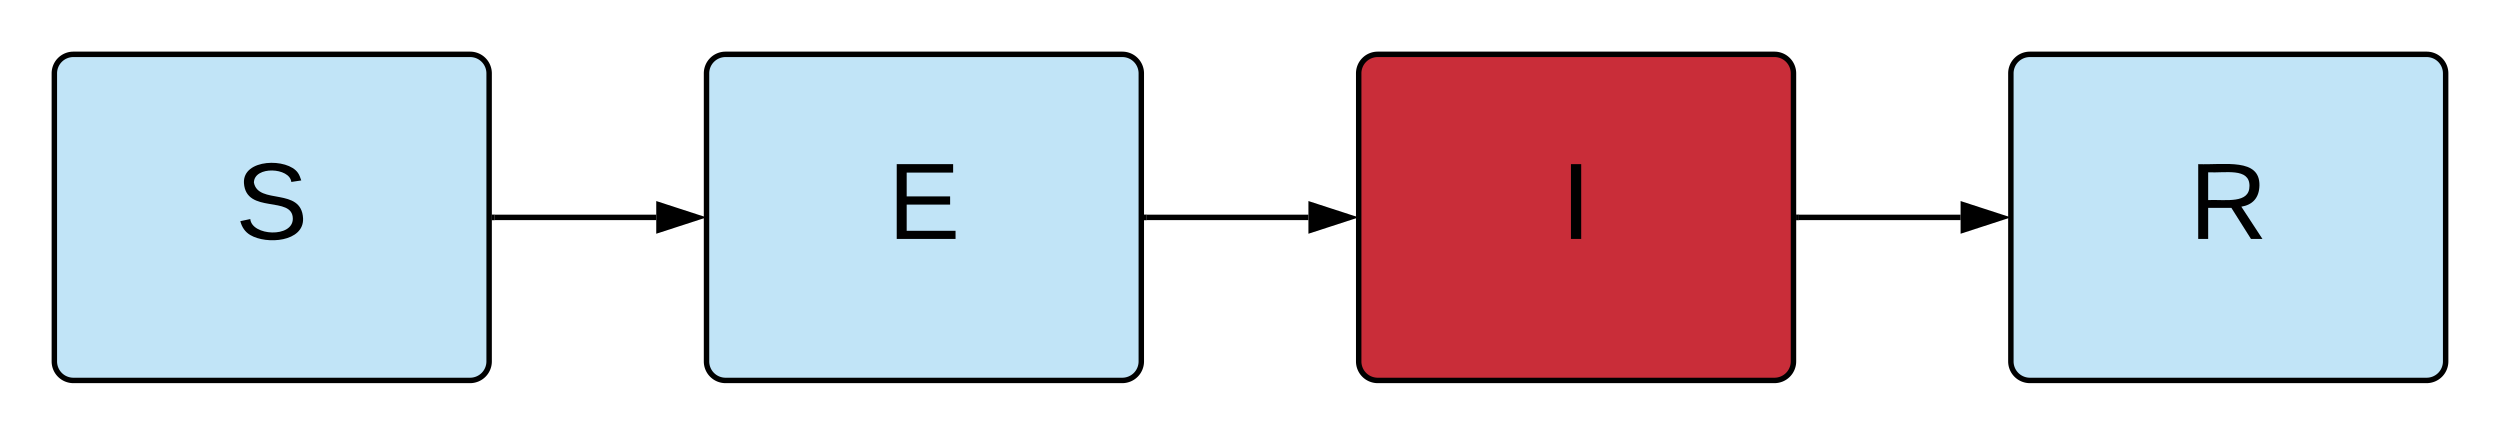 <svg xmlns="http://www.w3.org/2000/svg" xmlns:xlink="http://www.w3.org/1999/xlink" xmlns:lucid="lucid" width="920" height="160"><g transform="translate(-20 -20)" lucid:page-tab-id="Ef10Z4-5BiyM"><path d="M0 0h1870.4v1323.2H0z" fill="#fff"/><path d="M280 47a7 7 0 0 1 7-7h146a7 7 0 0 1 7 7v106a7 7 0 0 1-7 7H287a7 7 0 0 1-7-7z" stroke="#000" stroke-width="2" fill="#c1e4f7"/><use xlink:href="#a" transform="matrix(1,0,0,1,285,45) translate(61.667 62.938)"/><path d="M520 47a7 7 0 0 1 7-7h146a7 7 0 0 1 7 7v106a7 7 0 0 1-7 7H527a7 7 0 0 1-7-7z" stroke="#000" stroke-width="2" fill="#c92d39"/><use xlink:href="#b" transform="matrix(1,0,0,1,525,45) translate(69.444 62.938)"/><path d="M760 47a7 7 0 0 1 7-7h146a7 7 0 0 1 7 7v106a7 7 0 0 1-7 7H767a7 7 0 0 1-7-7z" stroke="#000" stroke-width="2" fill="#c1e4f7"/><use xlink:href="#c" transform="matrix(1,0,0,1,765,45) translate(60.611 62.938)"/><path d="M441.96 100h59.54" stroke="#000" stroke-width="2" fill="none"/><path d="M441.98 101h-1.02v-2h1.02z" stroke="#000" stroke-width=".05"/><path d="M516.76 100l-14.26 4.64v-9.28z" stroke="#000" stroke-width="2"/><path d="M681.96 100h59.54" stroke="#000" stroke-width="2" fill="none"/><path d="M681.98 101h-1.02v-2h1.02z" stroke="#000" stroke-width=".05"/><path d="M756.76 100l-14.26 4.64v-9.28z" stroke="#000" stroke-width="2"/><path d="M40 47a7 7 0 0 1 7-7h146a7 7 0 0 1 7 7v106a7 7 0 0 1-7 7H47a7 7 0 0 1-7-7z" stroke="#000" stroke-width="2" fill="#c1e4f7"/><use xlink:href="#d" transform="matrix(1,0,0,1,45,45) translate(61.667 62.938)"/><path d="M201.96 100h59.54" stroke="#000" stroke-width="2" fill="none"/><path d="M201.98 101h-1.02v-2h1.02z" stroke="#000" stroke-width=".05"/><path d="M276.76 100l-14.26 4.64v-9.28z" stroke="#000" stroke-width="2"/><defs><path d="M30 0v-248h187v28H63v79h144v27H63v87h162V0H30" id="e"/><use transform="matrix(0.111,0,0,0.111,0,0)" xlink:href="#e" id="a"/><path d="M33 0v-248h34V0H33" id="f"/><use transform="matrix(0.111,0,0,0.111,0,0)" xlink:href="#f" id="b"/><path d="M233-177c-1 41-23 64-60 70L243 0h-38l-65-103H63V0H30v-248c88 3 205-21 203 71zM63-129c60-2 137 13 137-47 0-61-80-42-137-45v92" id="g"/><use transform="matrix(0.111,0,0,0.111,0,0)" xlink:href="#g" id="c"/><path d="M185-189c-5-48-123-54-124 2 14 75 158 14 163 119 3 78-121 87-175 55-17-10-28-26-33-46l33-7c5 56 141 63 141-1 0-78-155-14-162-118-5-82 145-84 179-34 5 7 8 16 11 25" id="h"/><use transform="matrix(0.111,0,0,0.111,0,0)" xlink:href="#h" id="d"/></defs></g></svg>